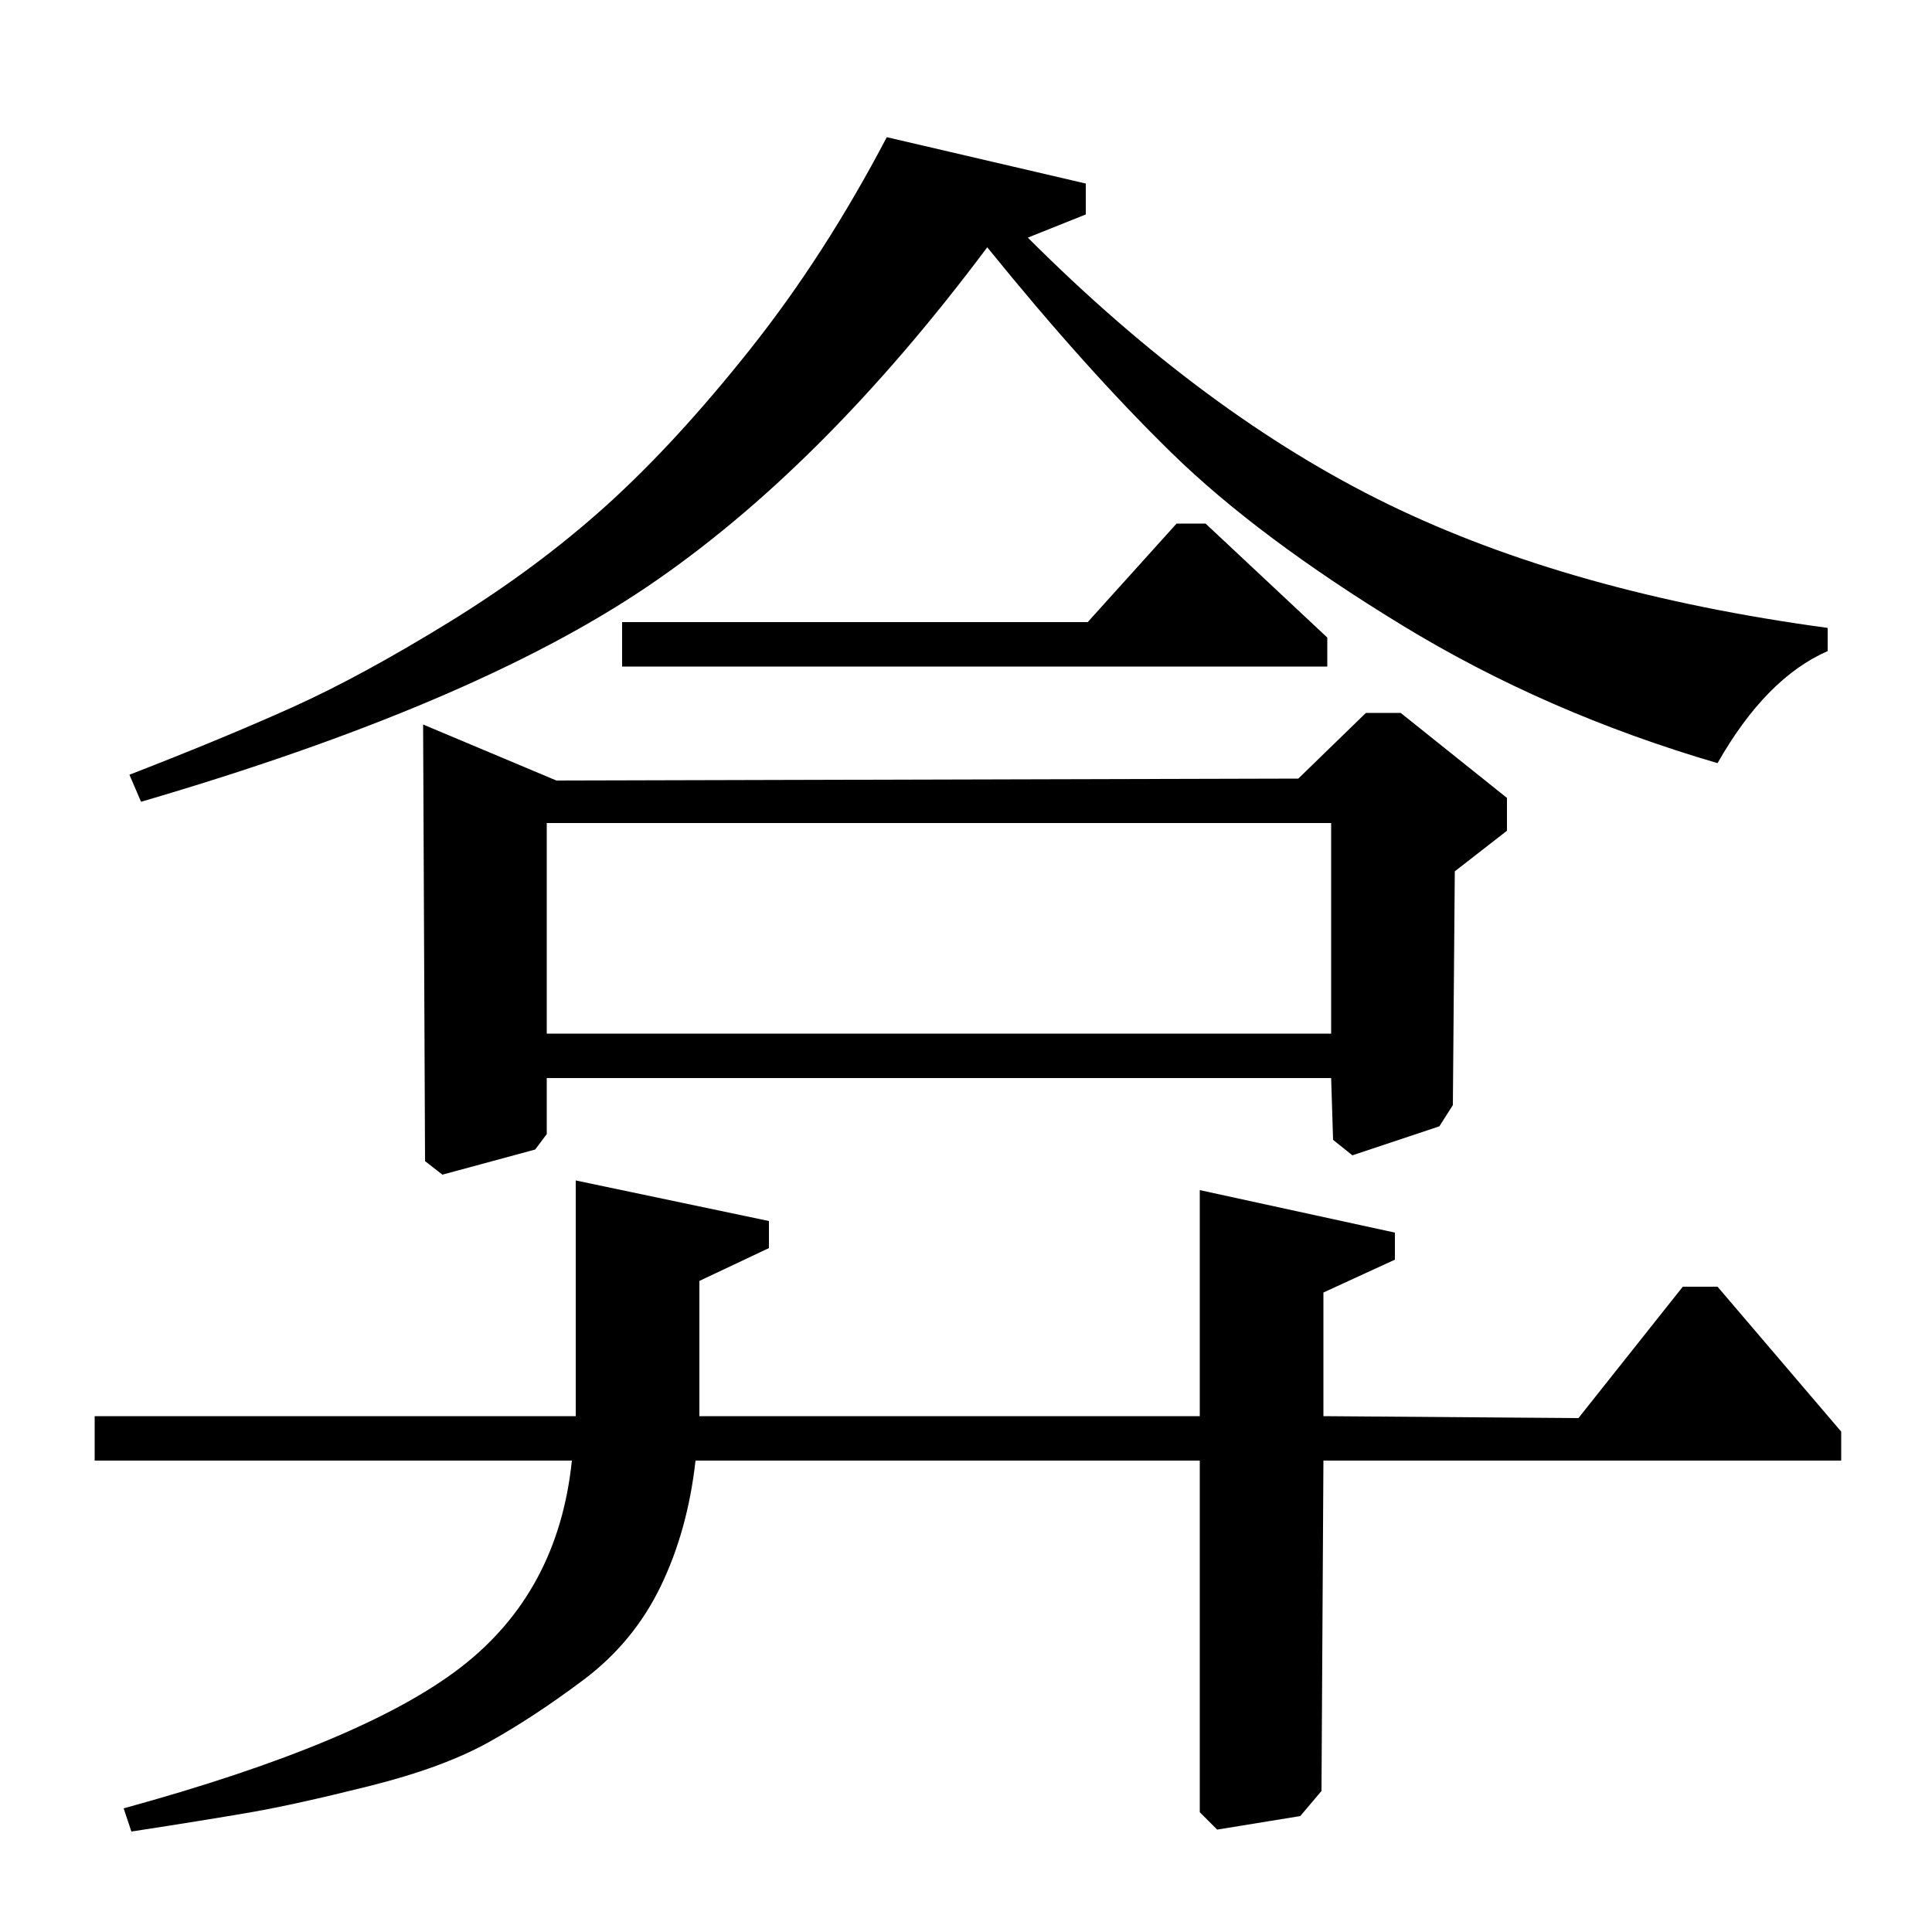 <?xml version="1.0" standalone="no"?>
<!DOCTYPE svg PUBLIC "-//W3C//DTD SVG 1.1//EN" "http://www.w3.org/Graphics/SVG/1.1/DTD/svg11.dtd" >
<svg xmlns="http://www.w3.org/2000/svg" xmlns:xlink="http://www.w3.org/1999/xlink" version="1.1" viewBox="0 -140 1000 1000">
  <g transform="matrix(1 0 0 -1 0 860)">
   <path fill="currentColor"
d="M562 905v-16l-30 -12q92 -92 186.5 -138t227.5 -64v-12q-32 -14 -57 -58q-89 26 -163.5 71.5t-119 89t-95.5 106.5q-86 -115 -176.5 -176t-261.5 -111l-6 14q49 19 84.5 35t81 44t81.5 60.5t74.5 81t70.5 109.5zM722 362v-14l-37 -17v-64l132 -1l54 68h18l64 -75v-15
h-268l-1 -171l-11 -13l-43 -7l-9 9v182h-261q-4 -36 -18 -65t-40 -48.5t-49.5 -32.5t-61.5 -22.5t-61 -13.5t-62 -10l-4 12q124 34 174.5 73t57.5 107h-247v23h249v122l100 -21v-14l-36 -17v-70h259v117zM672 597l35 34h18l55 -44v-17l-27 -21l-1 -121l-7 -11l-45 -15l-10 8
l-1 32h-406v-29l-6 -8l-48 -13l-9 7l-1 226l69 -29zM689 574h-406v-109h406v109zM322 655v23h241l46 51h15l63 -59v-15h-365z" />
  </g>

</svg>
